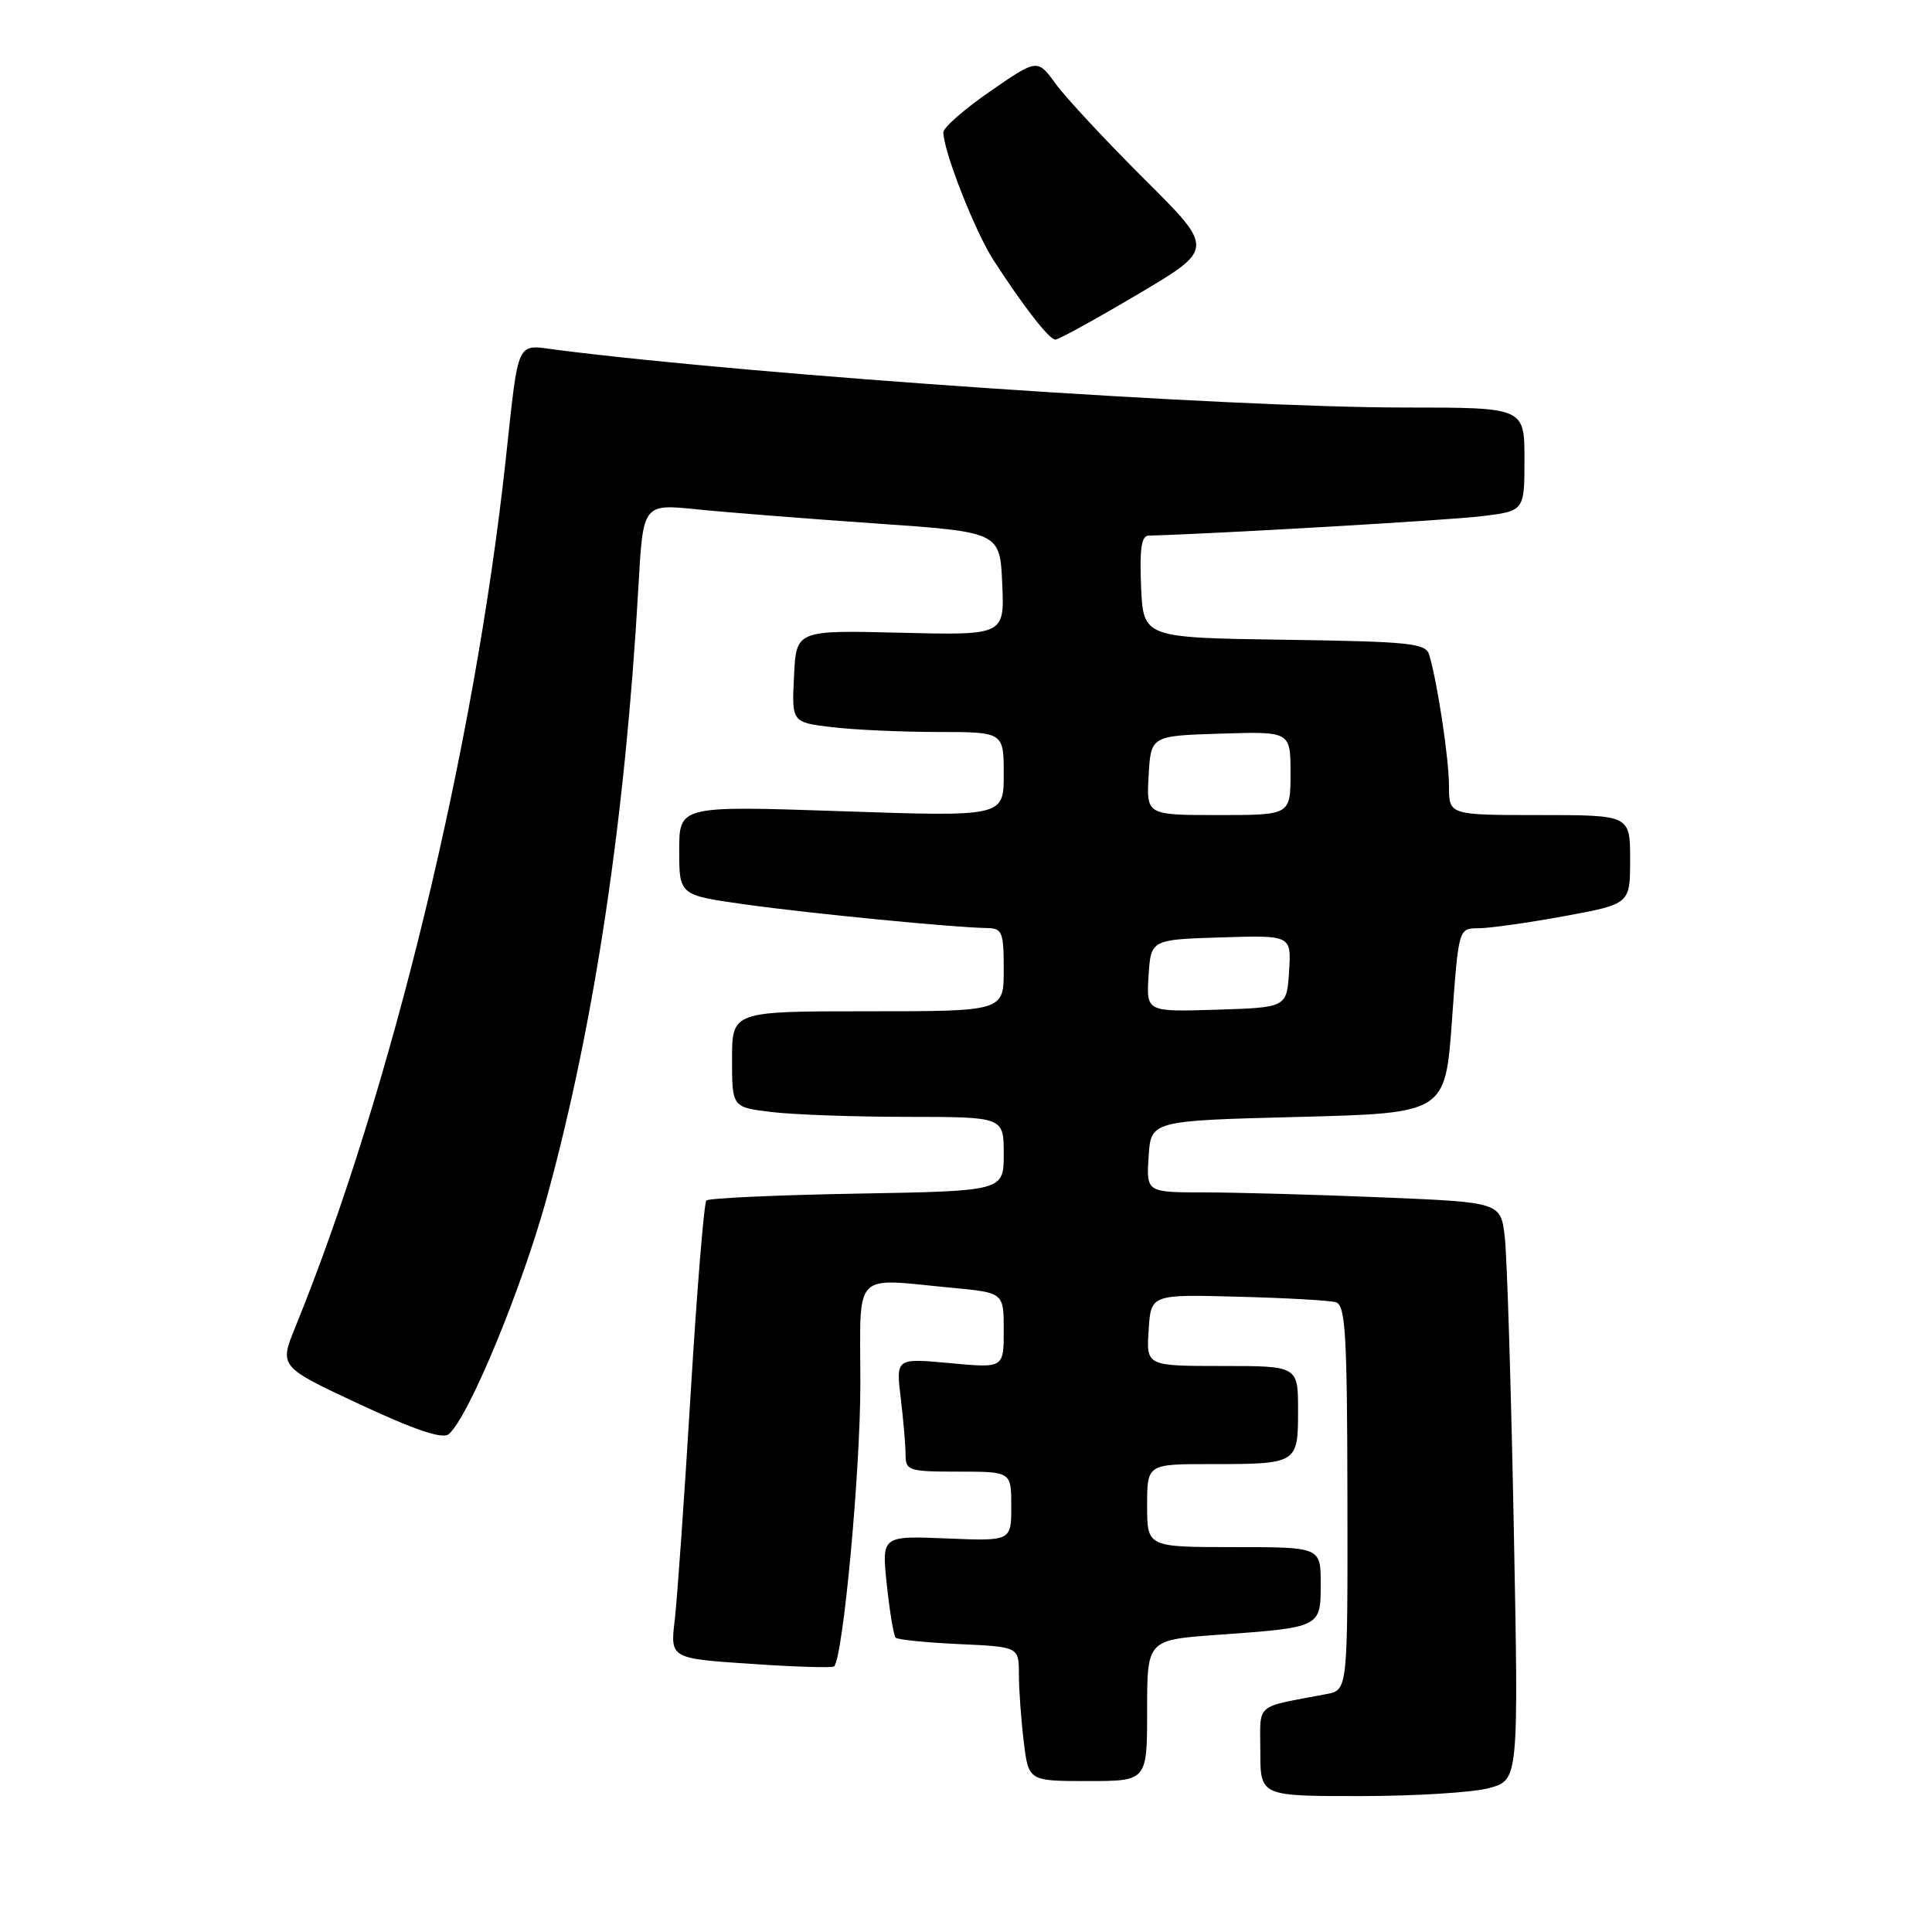 <?xml version="1.0" encoding="UTF-8" standalone="no"?>
<!DOCTYPE svg PUBLIC "-//W3C//DTD SVG 1.1//EN" "http://www.w3.org/Graphics/SVG/1.1/DTD/svg11.dtd" >
<svg xmlns="http://www.w3.org/2000/svg" xmlns:xlink="http://www.w3.org/1999/xlink" version="1.1" viewBox="0 0 256 256">
 <g >
 <path fill="currentColor"
d=" M 197.36 236.92 C 201.23 235.84 201.23 235.84 200.58 202.17 C 200.22 183.65 199.69 166.43 199.39 163.90 C 198.85 159.31 198.85 159.31 183.18 158.66 C 174.55 158.30 163.99 158.01 159.70 158.00 C 151.89 158.00 151.89 158.00 152.20 153.25 C 152.50 148.50 152.50 148.50 172.00 148.00 C 191.50 147.50 191.50 147.50 192.39 135.25 C 193.27 123.00 193.27 123.00 195.89 123.00 C 197.32 123.00 202.44 122.28 207.25 121.40 C 216.00 119.79 216.00 119.79 216.00 113.90 C 216.00 108.00 216.00 108.00 204.00 108.00 C 192.00 108.00 192.00 108.00 192.00 104.18 C 192.00 100.59 190.50 90.58 189.38 86.77 C 188.93 85.23 186.90 85.01 170.19 84.77 C 151.50 84.50 151.50 84.50 151.20 77.75 C 150.99 72.75 151.24 70.99 152.20 70.97 C 160.54 70.76 191.85 68.94 196.25 68.41 C 202.00 67.72 202.00 67.72 202.00 60.86 C 202.00 54.00 202.00 54.00 186.25 54.00 C 162.75 54.00 100.56 49.77 73.80 46.36 C 68.31 45.65 68.78 44.63 67.00 61.00 C 62.84 99.26 51.83 144.64 39.15 175.80 C 36.99 181.09 36.99 181.09 47.63 186.06 C 54.98 189.49 58.63 190.72 59.45 190.04 C 62.07 187.86 69.15 170.76 72.51 158.50 C 78.81 135.46 82.86 108.37 84.60 77.63 C 85.21 66.76 85.21 66.76 92.35 67.49 C 96.28 67.89 106.92 68.73 116.00 69.36 C 132.50 70.50 132.50 70.50 132.80 77.34 C 133.10 84.18 133.10 84.18 119.30 83.84 C 105.50 83.50 105.50 83.50 105.21 89.61 C 104.91 95.71 104.91 95.71 110.21 96.35 C 113.12 96.70 119.44 96.99 124.25 96.99 C 133.00 97.00 133.00 97.00 133.00 102.61 C 133.00 108.22 133.00 108.22 111.50 107.49 C 90.00 106.76 90.00 106.76 90.00 112.69 C 90.00 118.62 90.00 118.62 98.75 119.84 C 107.35 121.05 126.34 122.90 130.75 122.97 C 132.81 123.00 133.00 123.47 133.00 128.50 C 133.00 134.00 133.00 134.00 115.00 134.00 C 97.00 134.00 97.00 134.00 97.00 140.36 C 97.00 146.72 97.00 146.72 102.25 147.35 C 105.14 147.70 113.24 147.99 120.25 147.99 C 133.00 148.00 133.00 148.00 133.00 152.91 C 133.00 157.82 133.00 157.82 113.58 158.16 C 102.90 158.35 93.91 158.76 93.60 159.07 C 93.29 159.38 92.35 170.85 91.52 184.57 C 90.69 198.28 89.74 211.81 89.41 214.62 C 88.80 219.75 88.80 219.75 99.47 220.47 C 105.33 220.87 110.31 221.02 110.52 220.81 C 111.71 219.62 114.00 195.01 114.00 183.45 C 114.00 168.08 112.76 169.38 126.25 170.65 C 133.00 171.29 133.00 171.29 133.00 176.29 C 133.00 181.29 133.00 181.29 125.86 180.62 C 118.72 179.96 118.72 179.96 119.35 185.23 C 119.70 188.13 119.99 191.51 119.99 192.75 C 120.00 194.87 120.41 195.00 127.00 195.00 C 134.00 195.00 134.00 195.00 134.00 199.60 C 134.00 204.21 134.00 204.21 125.41 203.85 C 116.82 203.50 116.82 203.50 117.51 210.00 C 117.89 213.57 118.41 216.72 118.68 217.00 C 118.94 217.27 122.72 217.65 127.08 217.85 C 135.00 218.21 135.00 218.21 135.01 221.86 C 135.01 223.86 135.30 227.86 135.65 230.75 C 136.28 236.00 136.28 236.00 144.14 236.00 C 152.00 236.00 152.00 236.00 152.00 226.65 C 152.00 217.30 152.00 217.30 161.25 216.63 C 175.04 215.64 175.00 215.67 175.00 209.88 C 175.00 205.00 175.00 205.00 163.50 205.00 C 152.00 205.00 152.00 205.00 152.00 199.50 C 152.00 194.00 152.00 194.00 160.42 194.00 C 171.93 194.00 172.00 193.96 172.00 186.89 C 172.00 181.00 172.00 181.00 161.95 181.00 C 151.89 181.00 151.89 181.00 152.20 176.26 C 152.50 171.51 152.50 171.51 164.00 171.82 C 170.32 171.98 176.18 172.31 177.00 172.55 C 178.28 172.91 178.51 176.69 178.54 198.45 C 178.58 223.93 178.58 223.93 175.79 224.47 C 166.08 226.32 167.00 225.52 167.00 232.08 C 167.00 238.00 167.00 238.00 180.25 237.99 C 187.54 237.99 195.24 237.51 197.36 236.92 Z  M 150.77 38.99 C 160.93 32.98 160.93 32.98 151.64 23.74 C 146.54 18.66 141.26 12.99 139.91 11.14 C 137.46 7.78 137.46 7.78 131.23 12.08 C 127.80 14.45 125.00 16.90 125.00 17.53 C 125.00 20.01 129.20 30.70 131.66 34.50 C 135.72 40.76 139.03 45.00 139.85 45.00 C 140.27 45.00 145.18 42.30 150.77 38.99 Z  M 152.19 129.29 C 152.50 124.50 152.50 124.50 161.81 124.21 C 171.11 123.92 171.11 123.92 170.81 128.71 C 170.50 133.50 170.50 133.50 161.19 133.79 C 151.89 134.08 151.89 134.08 152.19 129.29 Z  M 152.20 102.75 C 152.50 97.50 152.50 97.50 161.75 97.21 C 171.00 96.92 171.00 96.92 171.00 102.46 C 171.00 108.00 171.00 108.00 161.45 108.00 C 151.90 108.00 151.90 108.00 152.20 102.75 Z "/>
</g>
</svg>